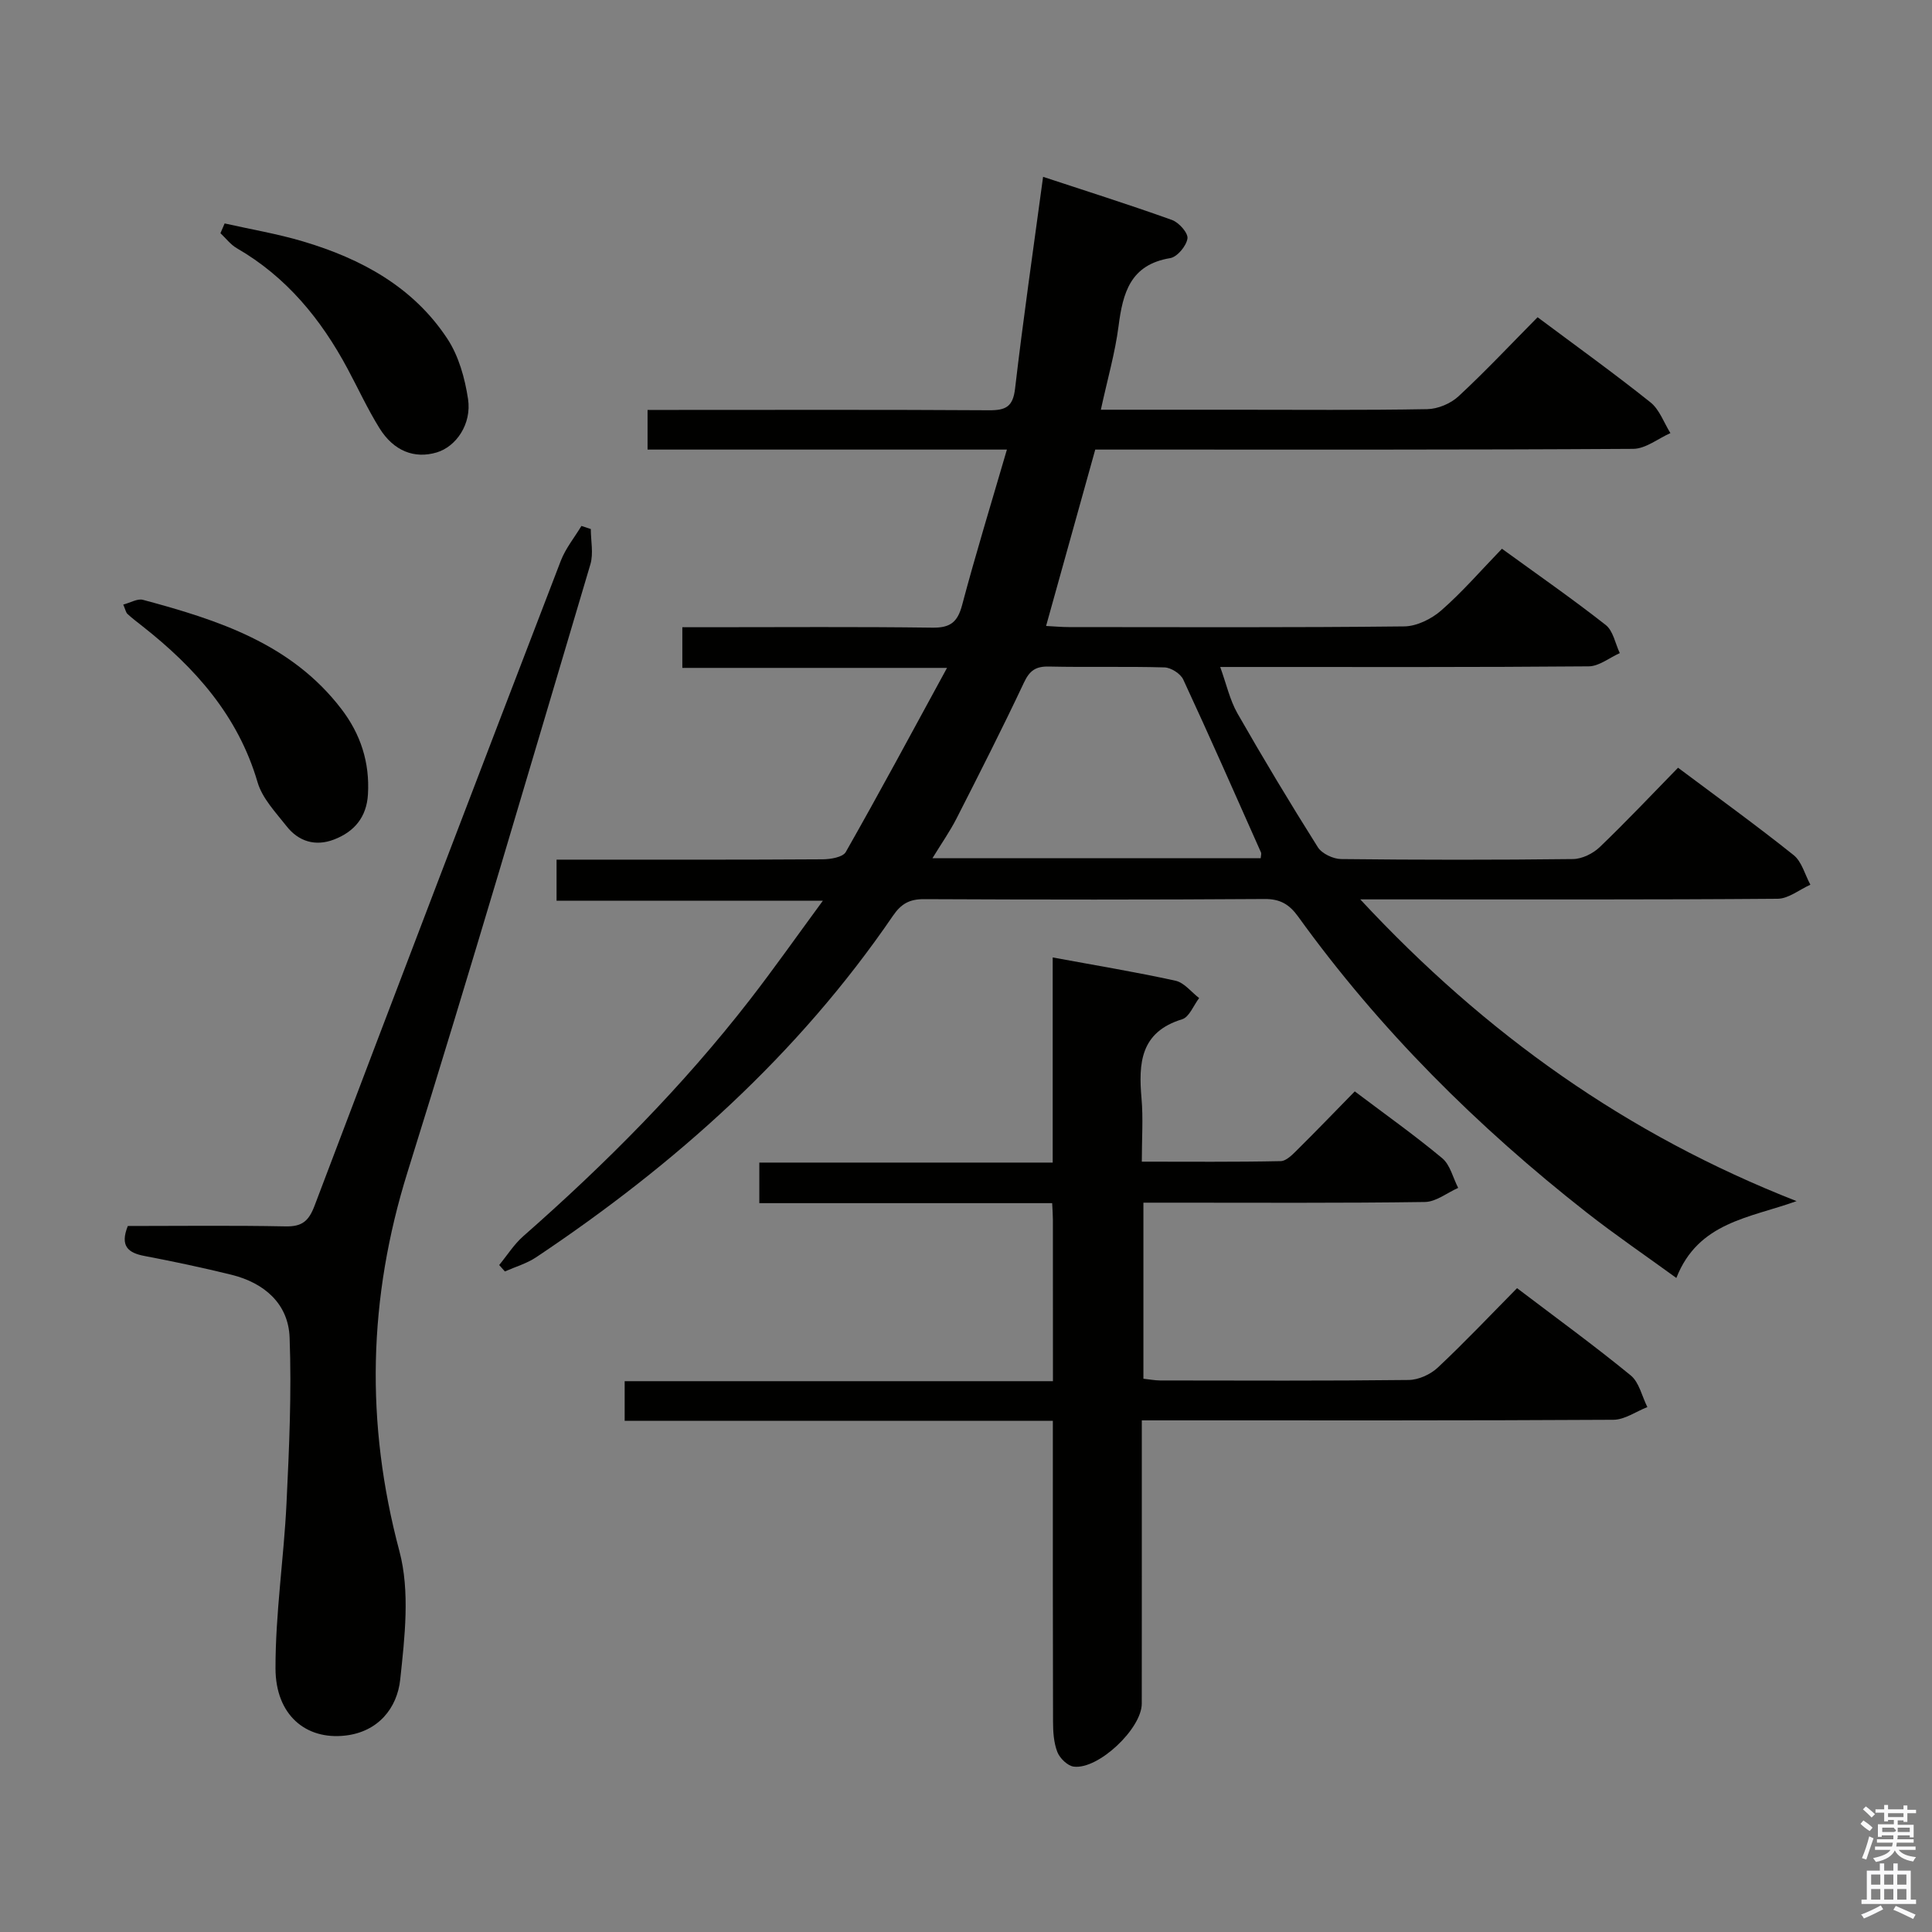 <svg enable-background="new 0 0 400 400" viewBox="0 0 400 400" xmlns="http://www.w3.org/2000/svg"><rect x="0" y="0" width="400" height="400" fill="#808080" stroke="none"/><path d="m385.2 377.6.6-.7c.6.4 1.3.9 1.9 1.5l-.6.7c-.8-.5-1.4-1-1.9-1.5zm.3 7.1c.6-1.4 1.1-2.9 1.5-4.5.3.1.6.3.9.4-.5 1.4-1 2.9-1.5 4.4zm.2-10.1.6-.6c.7.5 1.3 1.1 1.9 1.6l-.7.7c-.6-.6-1.2-1.2-1.8-1.7zm8.4-.8h.8v.9h1.8v.7h-1.8v1.8h-.8v-.3h-1.2v.9h3.3v2.6h-.8v-.4h-2.5c0 .3 0 .6-.1.8h3.4v.7h-3.5c0 .3-.1.6-.1.8h4v.7h-3.5c.7.9 1.9 1.3 3.6 1.5-.2.2-.4.5-.6.9-1.9-.3-3.2-1.1-3.8-2.3-.5 1.1-1.8 2-3.9 2.4-.2-.3-.4-.5-.6-.8 1.9-.4 3.1-.9 3.6-1.7h-3.2v-.7h3.5c.1-.2.1-.5.2-.8h-3.3v-.7h3.4c0-.2 0-.5 0-.8h-2.4v.3h-.8v-2.6h3.3v-.9h-1.2v.3h-.8v-1.8h-1.8v-.7h1.8v-.9h.8v.9h3.2zm-4.4 5.5h2.4c1-.3 0-.6 0-.9h-2.4zm1.2-3.1h3.2v-.8h-3.2zm4.4 2.2h-2.4v.9h2.5v-.9z" fill="#fafafb"/><path d="m389.2 385.8h.9v1.5h1.9v-1.5h.9v1.5h2.7v6h1.1v.9h-11.3v-.9h1.1v-6h2.7zm.2 8.7.5.8c-1.2.6-2.5 1.3-4 1.9-.2-.3-.3-.6-.6-.8 1.6-.6 3-1.3 4.1-1.9zm-2-4.3h1.9v-2.1h-1.9zm0 3.1h1.9v-2.2h-1.9zm2.7-3.1h1.9v-2.1h-1.9zm0 3.1h1.9v-2.2h-1.9zm2.4 1.3c1.4.6 2.7 1.2 4.1 1.8l-.5.9c-1.5-.7-2.8-1.4-4.1-1.9zm2.2-6.5h-1.9v2.1h1.9zm-1.9 5.2h1.9v-2.2h-1.9z" fill="#fafafb"/><g fill="#010100"><path d="m227.92 84.83h27.6c13.33 0 26.66.12 39.99-.12 2.19-.04 4.83-1.15 6.45-2.65 5.61-5.2 10.85-10.79 16.38-16.38 8.01 5.98 15.84 11.61 23.37 17.62 1.88 1.5 2.78 4.21 4.13 6.37-2.56 1.13-5.12 3.24-7.69 3.26-35.16.22-70.31.15-105.47.15-1.97 0-3.95 0-5.92 0-3.43 12.31-6.75 24.23-10.18 36.52 1.77.09 3.22.23 4.67.23 23.16.01 46.32.12 69.48-.14 2.6-.03 5.65-1.54 7.67-3.31 4.37-3.82 8.2-8.26 12.56-12.77 7.41 5.38 14.6 10.38 21.48 15.78 1.55 1.21 1.98 3.85 2.92 5.83-2.14.95-4.28 2.72-6.42 2.74-23.33.2-46.65.13-69.98.13-1.82 0-3.64 0-6.33 0 1.29 3.56 1.99 6.82 3.56 9.59 5.35 9.36 10.9 18.6 16.65 27.72.84 1.34 3.18 2.44 4.83 2.46 15.99.18 31.99.19 47.99 0 1.88-.02 4.14-1.13 5.53-2.46 5.51-5.28 10.75-10.84 16.23-16.45 8.31 6.22 16.27 11.97 23.93 18.09 1.7 1.36 2.34 4.05 3.47 6.13-2.26 1.01-4.52 2.89-6.78 2.91-26.49.21-52.99.13-79.48.13-1.8 0-3.6 0-6.93 0 25.98 27.95 55.25 48.72 90.33 62.47-9.72 3.5-20.34 4.31-24.89 15.91-6.34-4.61-12.59-8.87-18.53-13.52-22.65-17.76-42.91-37.9-59.78-61.31-1.81-2.5-3.69-3.66-6.96-3.63-23.49.16-46.99.14-70.48.03-3-.01-4.73.93-6.45 3.45-19.64 28.74-45.09 51.47-73.86 70.69-1.95 1.3-4.31 1.98-6.48 2.94-.39-.44-.79-.89-1.18-1.33 1.65-2 3.06-4.27 4.98-5.96 17.05-14.98 32.99-31.01 46.92-48.96 4.97-6.41 9.64-13.05 15.12-20.51-19.03 0-36.89 0-55.14 0 0-2.94 0-5.34 0-8.5h5.11c16.66 0 33.33.04 49.99-.07 1.64-.01 4.16-.43 4.78-1.51 6.94-12.21 13.59-24.59 20.96-38.12-19.41 0-36.94 0-54.8 0 0-2.92 0-5.32 0-8.42h5.29c15.5 0 30.99-.12 46.49.09 3.69.05 5.2-1.13 6.14-4.66 2.8-10.55 6.01-20.99 9.28-32.21-25.36 0-49.77 0-74.4 0 0-2.82 0-5.1 0-8.21h5.23c21.83 0 43.66-.07 65.48.07 3.46.02 4.94-.72 5.38-4.49 1.67-14.34 3.75-28.62 5.8-43.84 8.66 2.86 17.73 5.72 26.68 8.93 1.44.51 3.39 2.71 3.21 3.85-.24 1.55-2.12 3.81-3.57 4.05-8.26 1.36-9.81 7.18-10.7 14.11-.71 5.51-2.29 10.95-3.66 17.28zm33.09 92.86c.04-.56.18-.93.07-1.19-5.32-11.96-10.59-23.94-16.1-35.81-.56-1.21-2.53-2.47-3.87-2.51-7.98-.23-15.97 0-23.96-.18-2.74-.06-3.99.85-5.16 3.34-4.45 9.45-9.19 18.77-13.93 28.08-1.39 2.72-3.16 5.24-5.01 8.27z"/><path d="m218 285.96c0-11.77 0-22.59-.01-33.42 0-.97-.08-1.95-.15-3.44-20.24 0-40.3 0-60.63 0 0-2.93 0-5.35 0-8.4h60.74c0-14.37 0-28.12 0-42.47 8.87 1.64 17.2 3.01 25.43 4.82 1.81.4 3.27 2.35 4.89 3.59-1.16 1.51-2.04 3.94-3.53 4.39-8.65 2.65-9.04 9.08-8.4 16.4.36 4.1.06 8.26.06 13.08 9.9 0 19.33.09 28.76-.11 1.21-.03 2.53-1.45 3.56-2.47 3.9-3.86 7.71-7.83 11.77-11.97 6.25 4.72 12.36 9.05 18.1 13.83 1.66 1.38 2.23 4.07 3.31 6.15-2.3 1.02-4.59 2.89-6.9 2.92-17.5.25-35 .14-52.5.14-1.82 0-3.63 0-5.77 0v36.45c1.23.13 2.33.35 3.43.36 17.16.02 34.33.1 51.49-.1 2.04-.02 4.5-1.14 6.01-2.55 5.58-5.23 10.84-10.8 16.43-16.46 8.07 6.13 15.98 11.88 23.53 18.06 1.76 1.44 2.33 4.34 3.45 6.56-2.34.91-4.67 2.61-7.02 2.63-30.49.18-60.99.12-91.48.12-1.82 0-3.63 0-6.17 0v6.17c0 17.5.01 34.99-.01 52.49-.01 5.16-8.99 13.68-14.08 13.03-1.28-.16-2.89-1.73-3.4-3.03-.75-1.94-.89-4.2-.89-6.33-.06-18.83-.04-37.66-.04-56.49 0-1.78 0-3.57 0-5.74-29.79 0-59.05 0-88.65 0 0-2.78 0-5.19 0-8.21z"/><path d="m26.46 253.83c10.74 0 21.7-.14 32.65.08 3.42.07 4.8-1.08 6.01-4.26 16.87-44.56 33.9-89.07 50.99-133.55.99-2.57 2.83-4.82 4.27-7.21.65.21 1.29.42 1.94.64 0 2.45.58 5.07-.09 7.32-12.49 41.97-24.79 84-37.85 125.8-8.17 26.17-8.76 51.96-1.69 78.49 2.22 8.32 1.11 17.79.17 26.59-.63 5.93-4.57 10.82-11.35 11.6-8.24.95-14.45-4.31-14.47-13.9-.02-11.41 1.73-22.8 2.28-34.23.55-11.42 1.07-22.88.64-34.29-.26-7-5.25-11.3-12.02-12.98-5.96-1.47-11.97-2.74-18-3.89-3.42-.64-5.14-2.05-3.48-6.21z"/><path d="m25.52 125.17c1.5-.39 2.95-1.29 4.08-.98 15.53 4.17 30.71 9.05 41.08 22.6 3.99 5.21 5.89 11.07 5.5 17.68-.28 4.73-2.84 7.74-7.04 9.35-3.85 1.47-7.33.41-9.83-2.79-2.24-2.85-5-5.73-5.98-9.06-4.03-13.78-12.93-23.74-23.85-32.33-1.04-.82-2.1-1.62-3.08-2.52-.33-.3-.41-.85-.88-1.95z"/><path d="m46.51 46.26c5.41 1.22 10.91 2.14 16.22 3.72 12.04 3.58 22.83 9.41 29.9 20.17 2.35 3.57 3.62 8.16 4.27 12.45.79 5.2-2.47 9.87-6.48 11.07-4.59 1.37-8.9-.26-11.86-5.03-2.44-3.93-4.39-8.17-6.58-12.26-5.51-10.3-12.67-19.05-22.95-24.99-1.3-.75-2.27-2.06-3.39-3.11.29-.67.58-1.34.87-2.02z"/></g></svg>